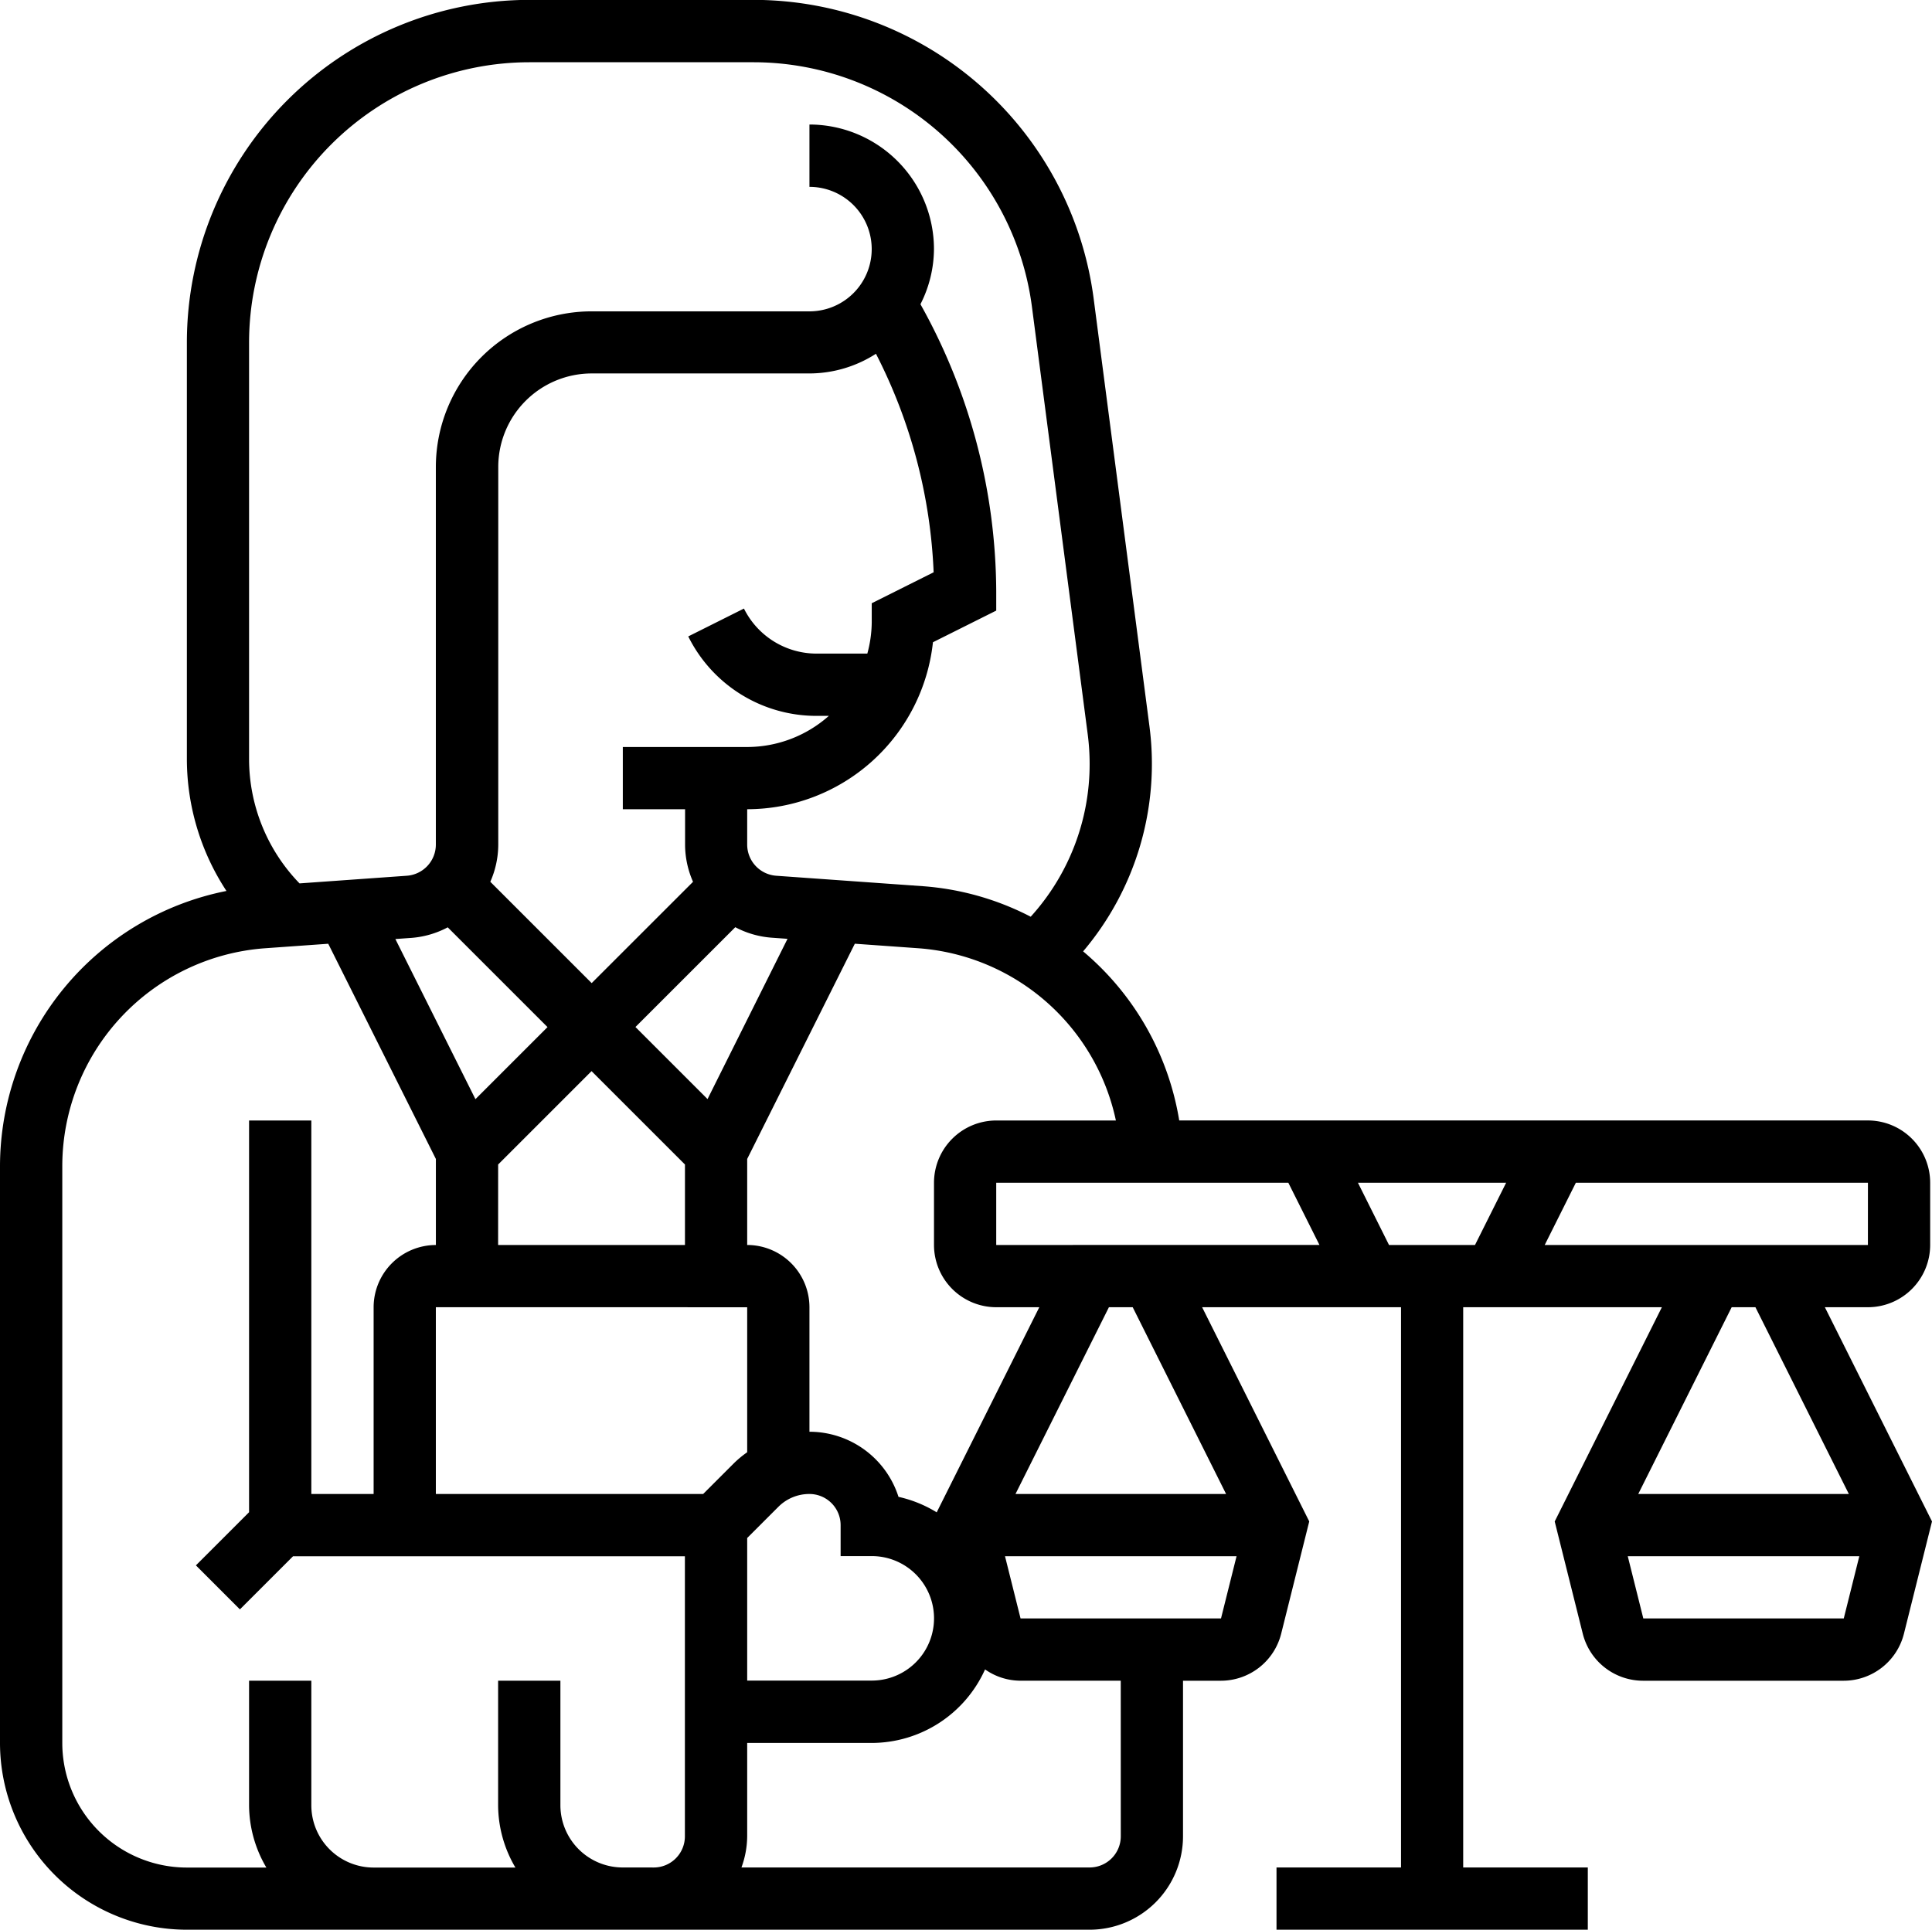 <svg xmlns="http://www.w3.org/2000/svg" width="64.327" height="64.266" viewBox="0 0 64.327 64.266">
  <path id="Path_98" data-name="Path 98" d="M143.512,57.412h1.433a2.075,2.075,0,0,0,2.073-2.073V53.265a2.075,2.075,0,0,0-2.073-2.073h-22.93a9.324,9.324,0,0,0-3.2-5.631,9.66,9.66,0,0,0,2.208-7.5L119.163,23.8a11.43,11.43,0,0,0-11.305-9.927h-7.484a11.415,11.415,0,0,0-11.4,11.4V39.164a8.014,8.014,0,0,0,1.318,4.385A9.363,9.363,0,0,0,82.752,52.7V71.924a6.226,6.226,0,0,0,6.219,6.219h30.06a3.113,3.113,0,0,0,3.11-3.11V69.851H123.4a2.071,2.071,0,0,0,2.011-1.572l.933-3.733-3.567-7.135H129.4V76.07h-4.146v2.073h10.365V76.07H131.47V57.412h6.615l-3.568,7.135.933,3.733a2.07,2.07,0,0,0,2.012,1.571h6.673a2.07,2.07,0,0,0,2.011-1.572l.933-3.733Zm1.433-2.073H134.184l1.037-2.073h9.725Zm-29.023,0V53.265h9.725l1.037,2.073Zm12.043-2.073H132.9l-1.037,2.073H129Zm-8.059-2.073h-3.983a2.075,2.075,0,0,0-2.073,2.073v2.073a2.075,2.075,0,0,0,2.073,2.073h1.433l-3.416,6.831a4.141,4.141,0,0,0-1.272-.516,3.116,3.116,0,0,0-2.965-2.168V57.412a2.075,2.075,0,0,0-2.073-2.073V52.474l3.584-7.168,2.116.151a7.268,7.268,0,0,1,6.576,5.735Zm-7.987-25.531a17.509,17.509,0,0,1,1.919,7.274l-2.061,1.031v.64a4.088,4.088,0,0,1-.147,1.037h-1.681a2.7,2.7,0,0,1-2.427-1.5l-1.854.928a4.761,4.761,0,0,0,4.281,2.646h.4a4.106,4.106,0,0,1-2.714,1.037h-4.146v2.073h2.073v1.18a3.076,3.076,0,0,0,.265,1.236l-3.375,3.374-3.375-3.375a3.08,3.08,0,0,0,.265-1.236V29.424a3.113,3.113,0,0,1,3.11-3.11H109.7a4.11,4.11,0,0,0,2.215-.654Zm-5.609,24.818-2.4-2.4,3.324-3.324a3.074,3.074,0,0,0,1.208.349l.531.038Zm-8.652-5.721,3.324,3.324-2.4,2.4-2.666-5.333.531-.038a3.065,3.065,0,0,0,1.207-.349Zm1.68,7.9,3.11-3.11,3.11,3.11v2.681H99.337Zm8.292,4.754v4.829a3.415,3.415,0,0,0-.429.353l-1.037,1.037h-8.9V57.412Zm0,7.685,1.037-1.037a1.452,1.452,0,0,1,1.037-.429,1.038,1.038,0,0,1,1.037,1.037V65.7h1.037a2.073,2.073,0,0,1,0,4.146H107.63ZM91.045,25.279a9.34,9.34,0,0,1,9.329-9.329h7.484a9.354,9.354,0,0,1,9.25,8.123l1.86,14.258a7.7,7.7,0,0,1,.064.985,7.561,7.561,0,0,1-1.962,5.091,9.263,9.263,0,0,0-3.593-1.017l-4.884-.348a1.042,1.042,0,0,1-.963-1.035v-1.18a6.228,6.228,0,0,0,6.185-5.561l2.107-1.054v-.64a19.735,19.735,0,0,0-2.523-9.563,4.09,4.09,0,0,0,.45-1.839,4.151,4.151,0,0,0-4.146-4.146V20.1a2.073,2.073,0,1,1,0,4.146h-7.256a5.188,5.188,0,0,0-5.183,5.183V42.007a1.042,1.042,0,0,1-.963,1.035l-3.576.255a5.956,5.956,0,0,1-1.68-4.133ZM103.484,76.07A2.075,2.075,0,0,1,101.411,74V69.85H99.337V74a4.106,4.106,0,0,0,.576,2.073H95.191A2.075,2.075,0,0,1,93.118,74V69.85H91.045V74a4.106,4.106,0,0,0,.576,2.073H88.972a4.151,4.151,0,0,1-4.146-4.146V52.695a7.281,7.281,0,0,1,6.739-7.237l2.116-.151,3.584,7.168v2.865a2.075,2.075,0,0,0-2.073,2.073v6.219H93.118V51.193H91.045V64.239l-1.77,1.77,1.465,1.466,1.77-1.77h13.046v9.329a1.038,1.038,0,0,1-1.037,1.037Zm16.585-1.037a1.038,1.038,0,0,1-1.037,1.037H107.439a3.075,3.075,0,0,0,.191-1.037v-3.11h4.146a4.146,4.146,0,0,0,3.774-2.449,2.055,2.055,0,0,0,1.181.376h3.337Zm-3.337-7.256-.518-2.073h7.71l-.518,2.073Zm6.843-4.146h-7.011l3.11-6.219h.792ZM141.2,57.412l3.11,6.219h-7.011l3.11-6.219Zm-3.733,10.365-.518-2.073h7.71l-.518,2.073Z" transform="translate(-82.752 -13.877)"/>
</svg>
